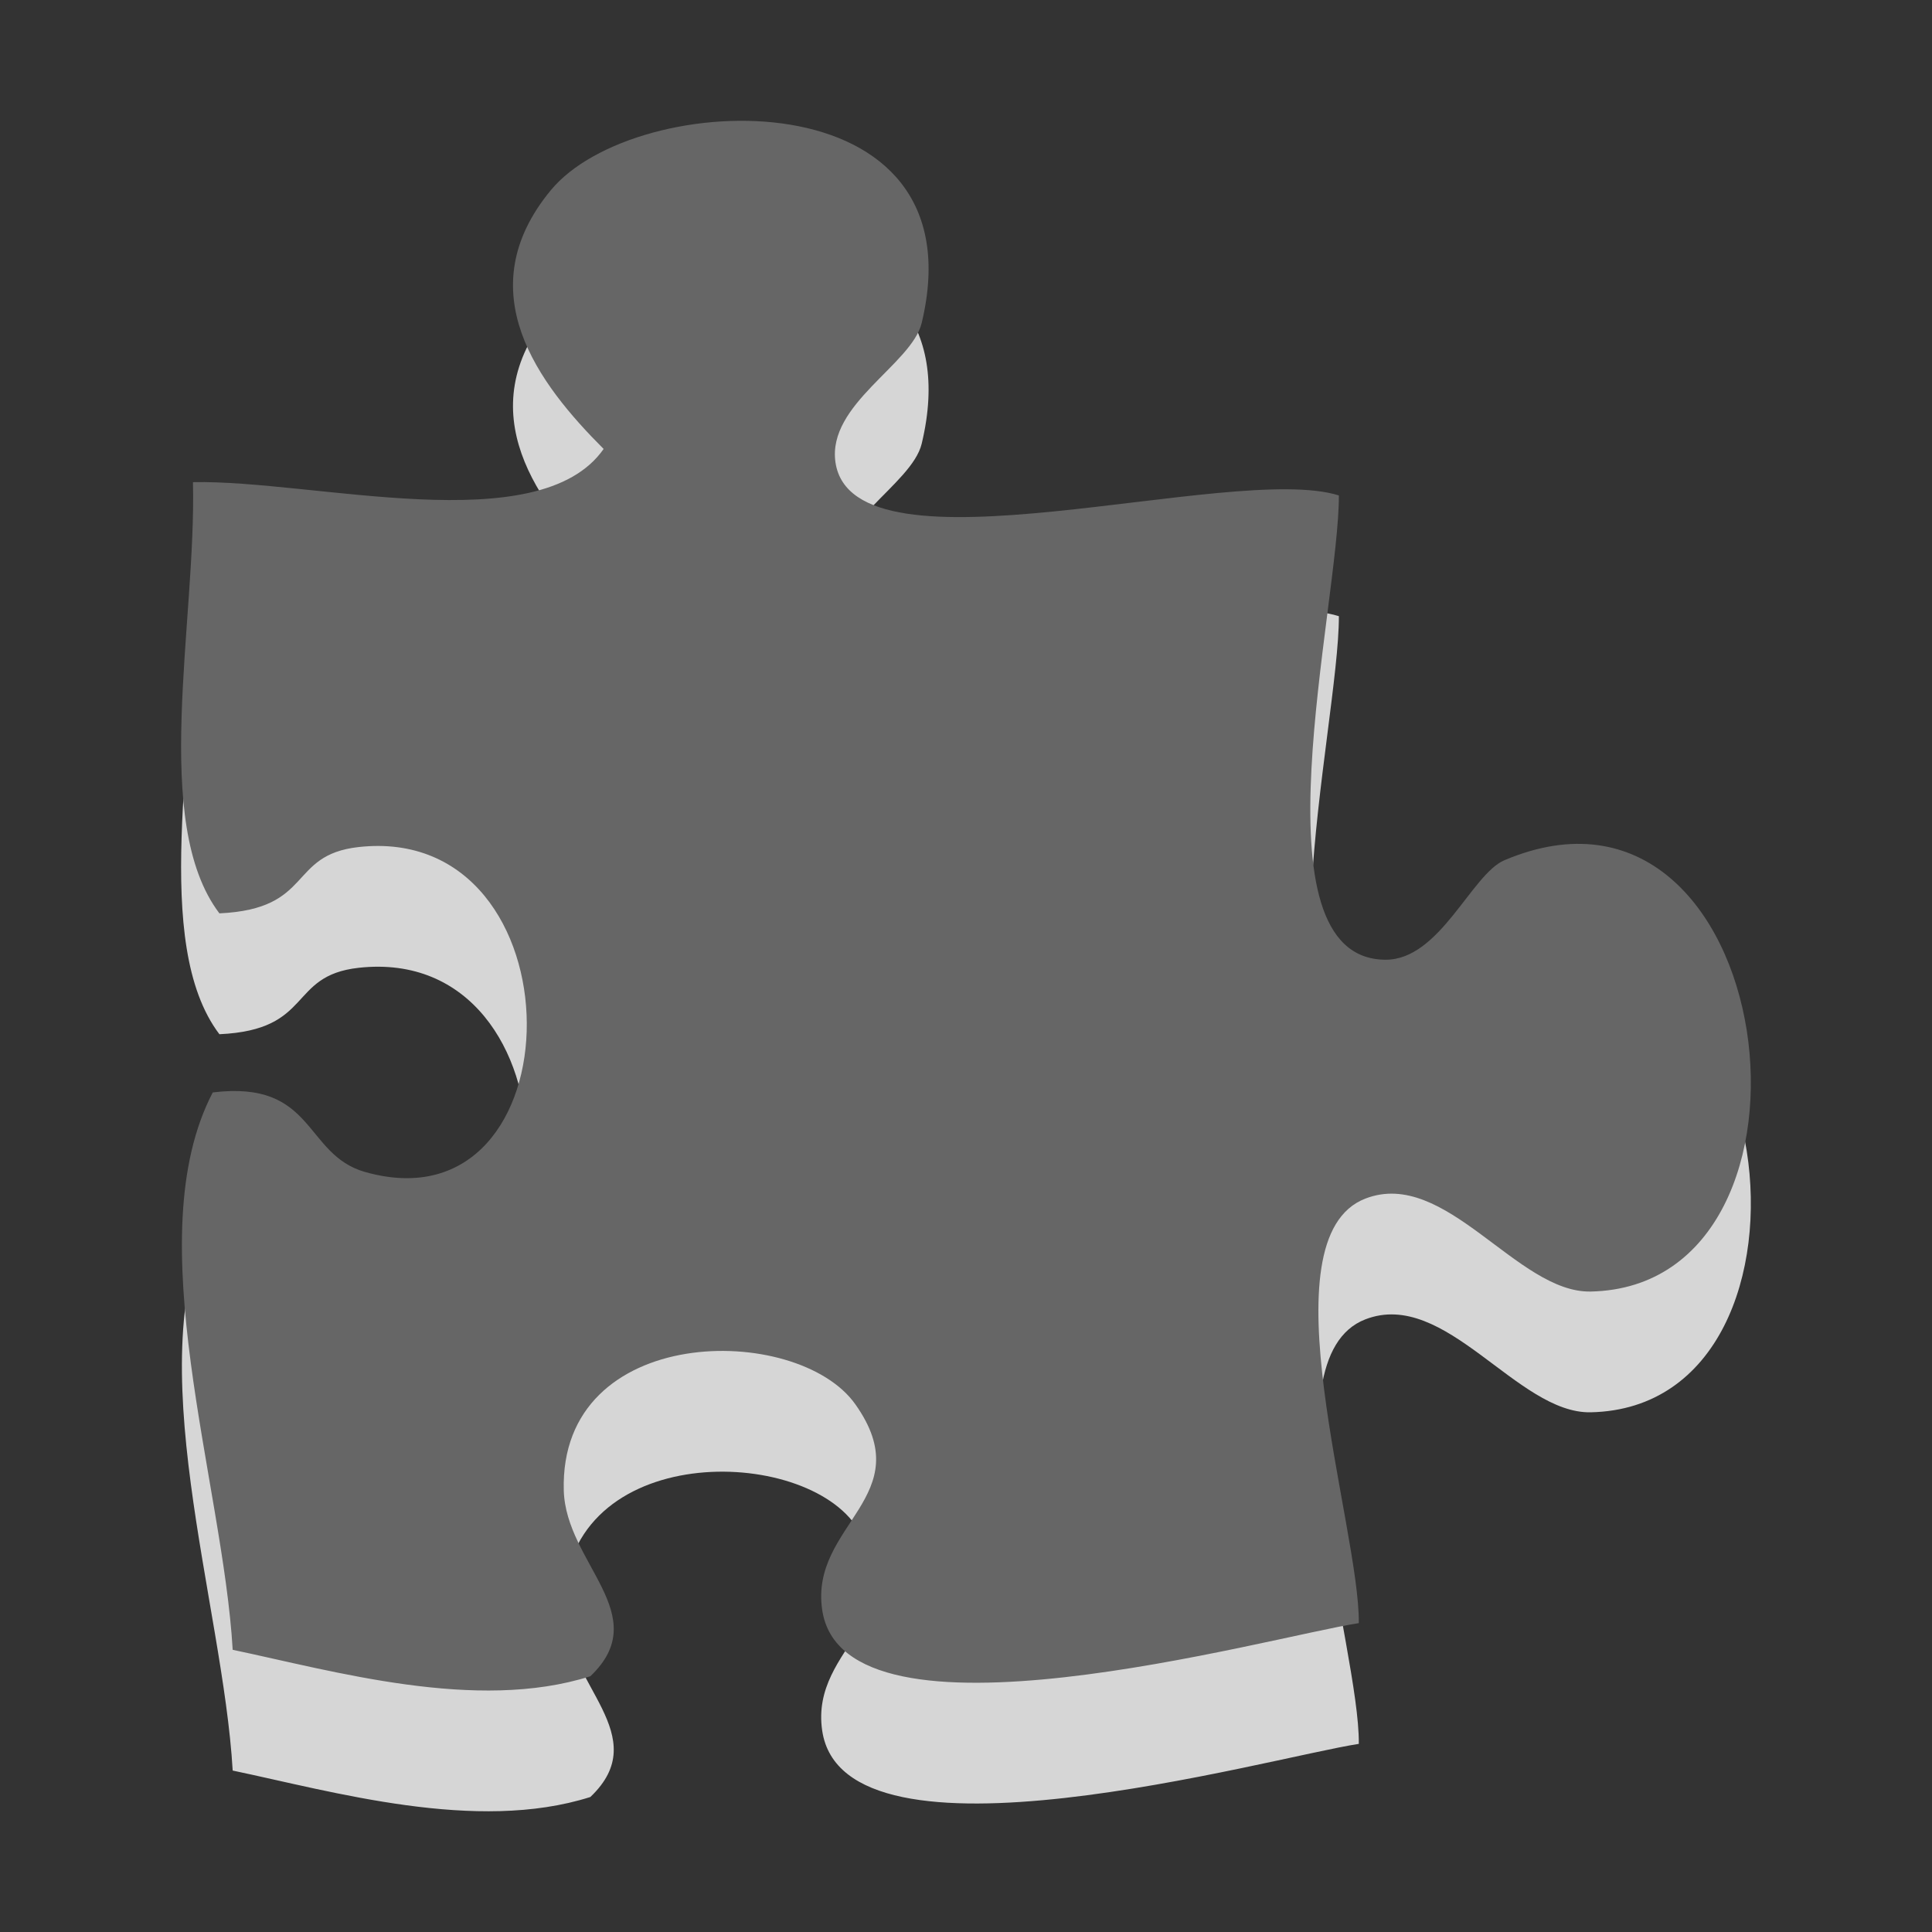 <?xml version="1.0" encoding="utf-8"?>
<!-- Generator: Adobe Illustrator 15.1.0, SVG Export Plug-In . SVG Version: 6.00 Build 0)  -->
<!DOCTYPE svg PUBLIC "-//W3C//DTD SVG 1.1//EN" "http://www.w3.org/Graphics/SVG/1.1/DTD/svg11.dtd">
<svg version="1.1" id="Ebene_1" xmlns="http://www.w3.org/2000/svg" xmlns:xlink="http://www.w3.org/1999/xlink" x="0px" y="0px" width="16px" height="16px" viewBox="0 0 16 16" enable-background="new 0 0 16 16" xml:space="preserve">
	<rect x="0" y="0" width="16" height="16" fill="#333333" stroke="none"/>
	<title>Puzzle</title>
	<desc>Puzzle Icon</desc>
	
	<!--
		@author		Harald Szekely
		@copyright	2001-2012 WoltLab GmbH 
		@license	GNU Lesser General Public License <http://opensource.org/licenses/lgpl-license.php> 
	--> 
	
	<defs>
		<style type="text/css">
			<![CDATA[
				.surface { fill: #666; }
				.shadow { fill: #fff; }
			]]>
		</style>
	</defs>
	
	<g id="IconPuzzle">
		<path class="shadow" opacity=".8" d="M11.088,5.103c0.002,0.92-0.736,3.839,0.385,3.845c0.452,0.003,0.712-0.708,0.986-0.824
			c2.277-0.964,2.836,3.528,0.714,3.572c-0.609,0.012-1.202-1.026-1.865-0.77c-0.848,0.326-0.046,2.722-0.055,3.516
			c-0.748,0.115-4.264,1.116-4.444-0.11c-0.104-0.709,0.817-0.938,0.274-1.703c-0.481-0.678-2.453-0.673-2.414,0.715
			c0.017,0.604,0.754,1.03,0.22,1.538c-0.944,0.3-2.132-0.045-2.962-0.219c-0.08-1.387-0.791-3.417-0.165-4.616
			c0.85-0.104,0.752,0.515,1.262,0.659c1.785,0.505,1.803-2.898-0.055-2.691c-0.588,0.066-0.369,0.514-1.152,0.55
			C1.246,7.811,1.626,6.16,1.598,4.993c0.994-0.021,2.866,0.491,3.401-0.275C4.458,4.177,3.873,3.41,4.561,2.576
			c0.702-0.852,3.567-0.963,3.072,1.099C7.55,4.018,6.849,4.349,6.919,4.829C7.066,5.827,10.202,4.824,11.088,5.103z"/>
		<path class="surface" d="M11.088,4.103c0.002,0.92-0.736,3.839,0.385,3.845c0.452,0.003,0.712-0.708,0.986-0.824
			c2.277-0.964,2.836,3.528,0.714,3.572c-0.609,0.012-1.202-1.026-1.865-0.77c-0.848,0.326-0.046,2.722-0.055,3.516
			c-0.748,0.115-4.264,1.116-4.444-0.11c-0.104-0.709,0.817-0.938,0.274-1.703c-0.481-0.678-2.453-0.673-2.414,0.715
			c0.017,0.604,0.754,1.03,0.22,1.538c-0.944,0.3-2.132-0.045-2.962-0.219c-0.08-1.387-0.791-3.417-0.165-4.616
			c0.85-0.104,0.752,0.515,1.262,0.659c1.785,0.505,1.803-2.898-0.055-2.691C2.381,7.081,2.601,7.528,1.817,7.564
			C1.246,6.811,1.626,5.16,1.598,3.993c0.994-0.021,2.866,0.491,3.401-0.275C4.458,3.177,3.873,2.41,4.561,1.576
			c0.702-0.852,3.567-0.963,3.072,1.099C7.55,3.018,6.849,3.349,6.919,3.829C7.066,4.827,10.202,3.824,11.088,4.103z"/>
	</g>
</svg>
